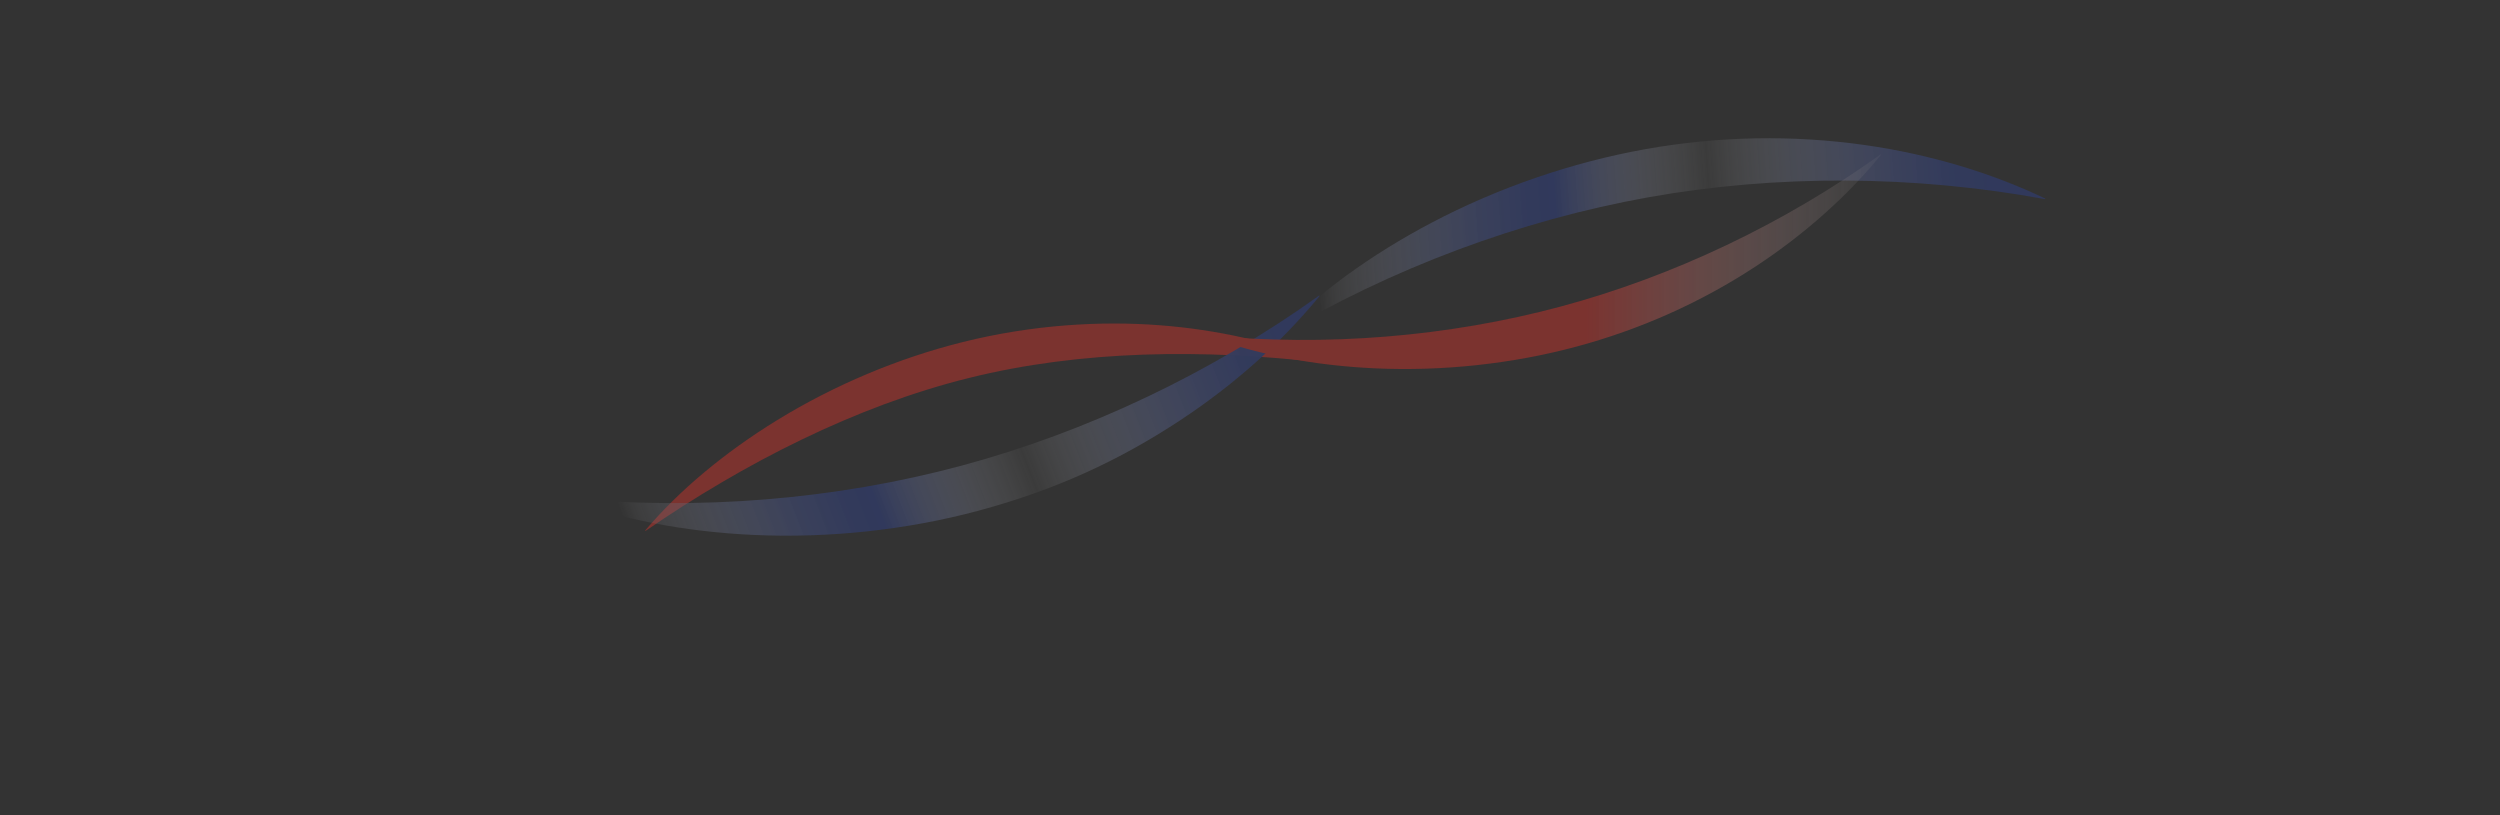 <svg width="601" height="196" viewBox="0 0 601 196" fill="none" xmlns="http://www.w3.org/2000/svg">
<rect x="0" y="0" width="601" height="196" fill="#333333" stroke="none"/>
<g opacity="0.4">
<path d="M317.948 87.023C306.114 82.284 292.541 79.221 278.729 78.183C264.79 77.13 248.474 77.992 231.488 82.22C216.001 86.066 200.53 92.576 186.75 101.048C174.166 108.787 163.225 117.929 155.122 127.503C155.107 127.535 155.107 127.566 155.122 127.598C155.138 127.614 155.17 127.63 155.186 127.614C155.186 127.614 155.202 127.614 155.218 127.614C178.807 111.387 205.666 97.633 232.907 90.868C260.085 84.119 289.479 83.88 317.917 87.167C317.948 87.167 317.98 87.151 317.996 87.119C317.996 87.087 317.996 87.039 317.948 87.039V87.023Z" fill="#E73128"/>
<path d="M317.199 71.195C308.188 82.252 296.576 92.591 283.61 101.112C269.096 110.653 253.896 117.753 235.204 122.779C217.979 127.407 199.302 129.417 181.231 128.603C164.74 127.853 149.078 124.838 135.951 119.86C135.92 119.86 135.888 119.812 135.904 119.764C135.904 119.732 135.936 119.716 135.951 119.7H135.983C167.85 122.795 200.721 120.115 231.041 111.977C261.281 103.856 291.042 89.719 317.071 71.083C317.103 71.051 317.151 71.067 317.183 71.083C317.215 71.115 317.215 71.163 317.183 71.195H317.199Z" fill="url(#paint0_linear_3101_4406)"/>
<path d="M491.62 47.708C478.765 41.533 463.852 37.097 448.509 34.896C430.981 32.391 413.15 32.71 395.494 35.869C377.934 39.012 360.182 45.107 344.169 53.532C329.544 61.222 316.657 70.605 306.896 80.689C306.864 80.72 306.864 80.768 306.896 80.8C306.912 80.816 306.944 80.832 306.959 80.832H306.991C334.52 64.493 365.414 52.941 396.323 47.421C427.153 41.916 460.088 42.076 491.572 47.868C491.62 47.868 491.652 47.852 491.668 47.82C491.668 47.788 491.668 47.74 491.62 47.724V47.708Z" fill="url(#paint1_linear_3101_4406)"/>
<path d="M452.193 37.225C444.139 47.117 433.756 56.356 422.161 63.983C408.939 72.678 394.377 79.188 378.875 83.353C363.468 87.485 346.785 89.288 330.612 88.554C315.859 87.884 301.856 85.188 290.133 80.736C290.101 80.736 290.085 80.688 290.085 80.656C290.085 80.624 290.101 80.609 290.133 80.609C290.133 80.609 290.149 80.609 290.165 80.609C318.65 83.369 348.045 80.975 375.158 73.7C402.208 66.44 428.812 53.787 452.082 37.129C452.114 37.113 452.146 37.113 452.177 37.129C452.209 37.161 452.209 37.193 452.177 37.225H452.193Z" fill="url(#paint2_linear_3101_4406)"/>
</g>
<defs>
<linearGradient id="paint0_linear_3101_4406" x1="143.089" y1="138.227" x2="317.188" y2="70.9" gradientUnits="userSpaceOnUse">
<stop offset="0.06" stop-color="white" stop-opacity="0"/>
<stop offset="0.08" stop-color="#E2E5F0" stop-opacity="0.14"/>
<stop offset="0.15" stop-color="#A1AAD1" stop-opacity="0.44"/>
<stop offset="0.21" stop-color="#6E7CB8" stop-opacity="0.68"/>
<stop offset="0.27" stop-color="#495BA6" stop-opacity="0.86"/>
<stop offset="0.33" stop-color="#33479B" stop-opacity="0.96"/>
<stop offset="0.37" stop-color="#2C4198"/>
<stop offset="0.5" stop-color="#BEC4DF" stop-opacity="0.38"/>
<stop offset="0.57" stop-color="white" stop-opacity="0.1"/>
<stop offset="0.61" stop-color="#D7DBEB" stop-opacity="0.27"/>
<stop offset="0.68" stop-color="#99A4CD" stop-opacity="0.53"/>
<stop offset="0.75" stop-color="#6978B6" stop-opacity="0.74"/>
<stop offset="0.82" stop-color="#4759A5" stop-opacity="0.88"/>
<stop offset="0.88" stop-color="#32479B" stop-opacity="0.97"/>
<stop offset="0.95" stop-color="#2C4198"/>
</linearGradient>
<linearGradient id="paint1_linear_3101_4406" x1="305.239" y1="61.059" x2="491.439" y2="48.044" gradientUnits="userSpaceOnUse">
<stop offset="0.06" stop-color="white" stop-opacity="0"/>
<stop offset="0.08" stop-color="#E2E5F0" stop-opacity="0.14"/>
<stop offset="0.15" stop-color="#A1AAD1" stop-opacity="0.44"/>
<stop offset="0.21" stop-color="#6E7CB8" stop-opacity="0.68"/>
<stop offset="0.27" stop-color="#495BA6" stop-opacity="0.86"/>
<stop offset="0.33" stop-color="#33479B" stop-opacity="0.96"/>
<stop offset="0.37" stop-color="#2C4198"/>
<stop offset="0.5" stop-color="#BEC4DF" stop-opacity="0.38"/>
<stop offset="0.57" stop-color="white" stop-opacity="0.1"/>
<stop offset="0.61" stop-color="#D7DBEB" stop-opacity="0.27"/>
<stop offset="0.68" stop-color="#99A4CD" stop-opacity="0.53"/>
<stop offset="0.75" stop-color="#6978B6" stop-opacity="0.74"/>
<stop offset="0.82" stop-color="#4759A5" stop-opacity="0.88"/>
<stop offset="0.88" stop-color="#32479B" stop-opacity="0.97"/>
<stop offset="0.95" stop-color="#2C4198"/>
</linearGradient>
<linearGradient id="paint2_linear_3101_4406" x1="290.085" y1="62.898" x2="452.209" y2="62.898" gradientUnits="userSpaceOnUse">
<stop offset="0.56" stop-color="#E73128"/>
<stop offset="1" stop-color="white" stop-opacity="0.1"/>
</linearGradient>
</defs>
</svg>
